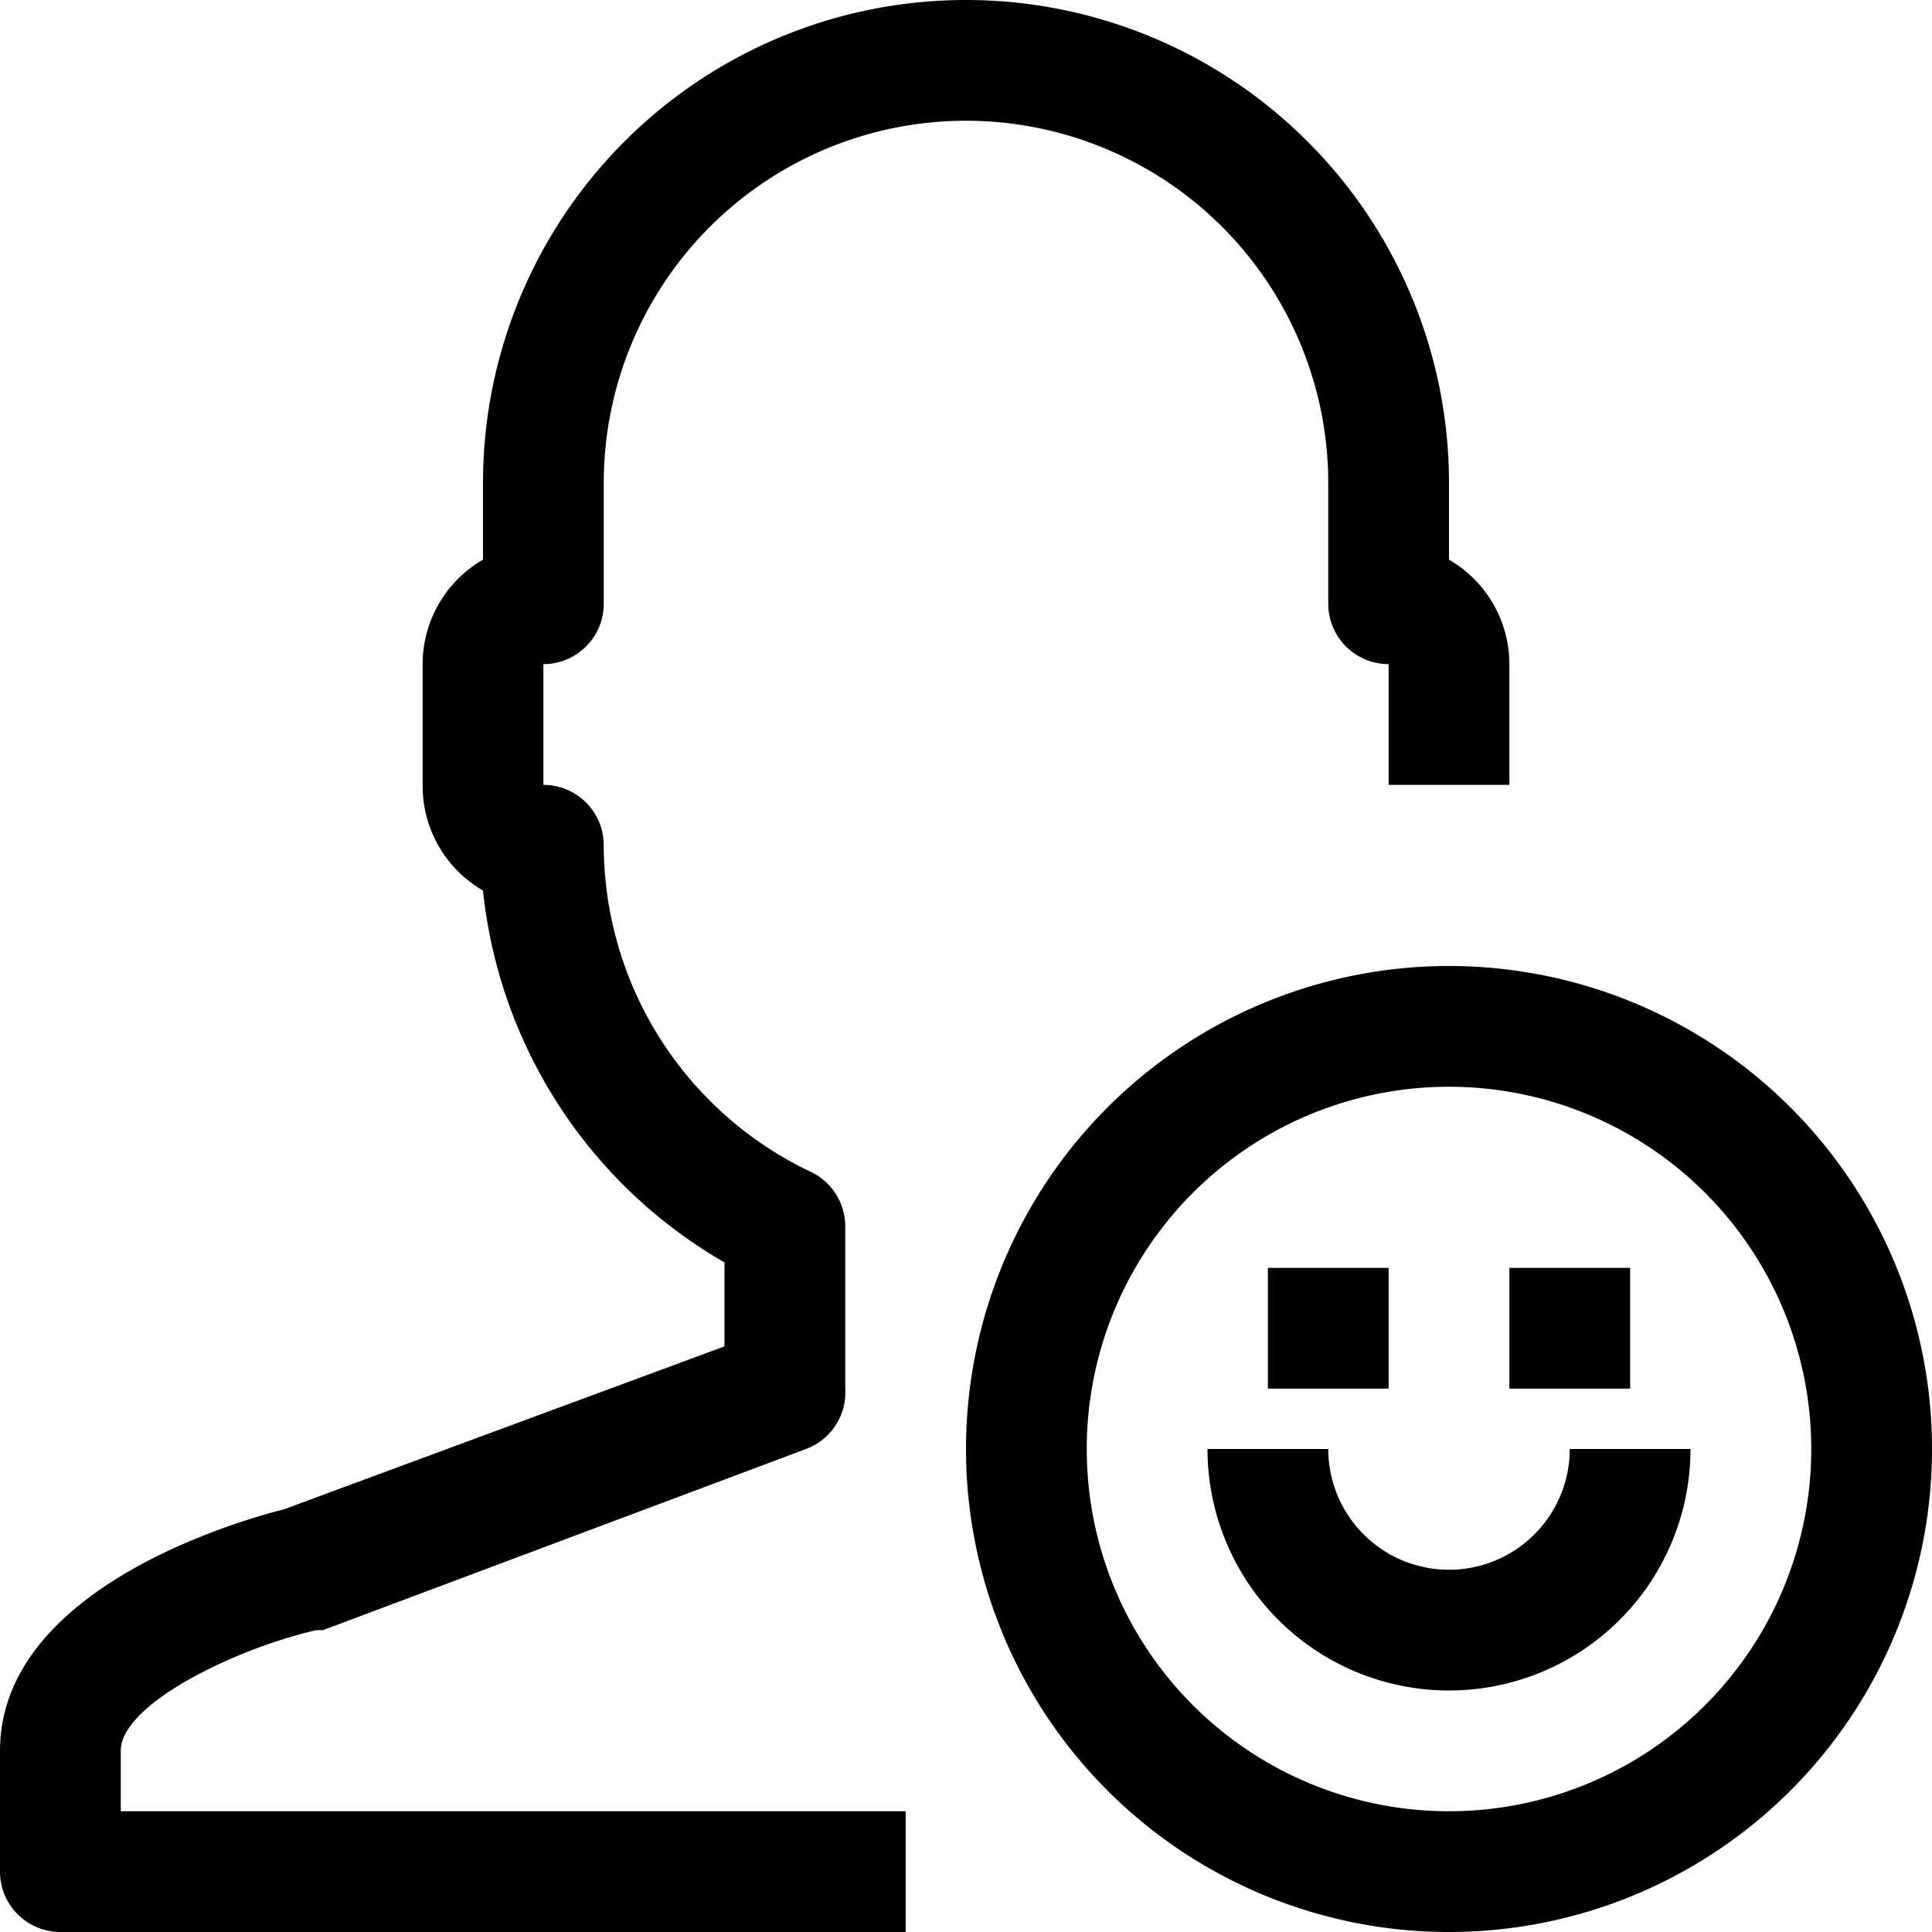 <svg xmlns="http://www.w3.org/2000/svg" viewBox="0 0 32 32"><title>34-User-Smile</title><g id="_34-User-Smile" data-name="34-User-Smile"><path d="M2,29c0-.78,1.92-1.7,3.24-2l.11,0,8-3A1,1,0,0,0,14,23V20.31a1,1,0,0,0-.57-.9A6,6,0,0,1,10,14a1,1,0,0,0-1-1V11a1,1,0,0,0,1-1V8A6,6,0,0,1,22,8v2a1,1,0,0,0,1,1v2h2V11a2,2,0,0,0-1-1.73V8A8,8,0,0,0,8,8V9.27A2,2,0,0,0,7,11v2a2,2,0,0,0,1,1.75,8.07,8.07,0,0,0,4,6.16v1.39L4.7,25c-.91.23-4.7,1.37-4.7,4v2a1,1,0,0,0,1,1H15V30H2Z"/><path d="M24,16a8,8,0,1,0,8,8A8,8,0,0,0,24,16Zm0,14a6,6,0,1,1,6-6A6,6,0,0,1,24,30Z"/><rect x="21" y="21" width="2" height="2"/><rect x="25" y="21" width="2" height="2"/><path d="M24,26a2,2,0,0,1-2-2H20a4,4,0,0,0,8,0H26A2,2,0,0,1,24,26Z"/></g></svg>